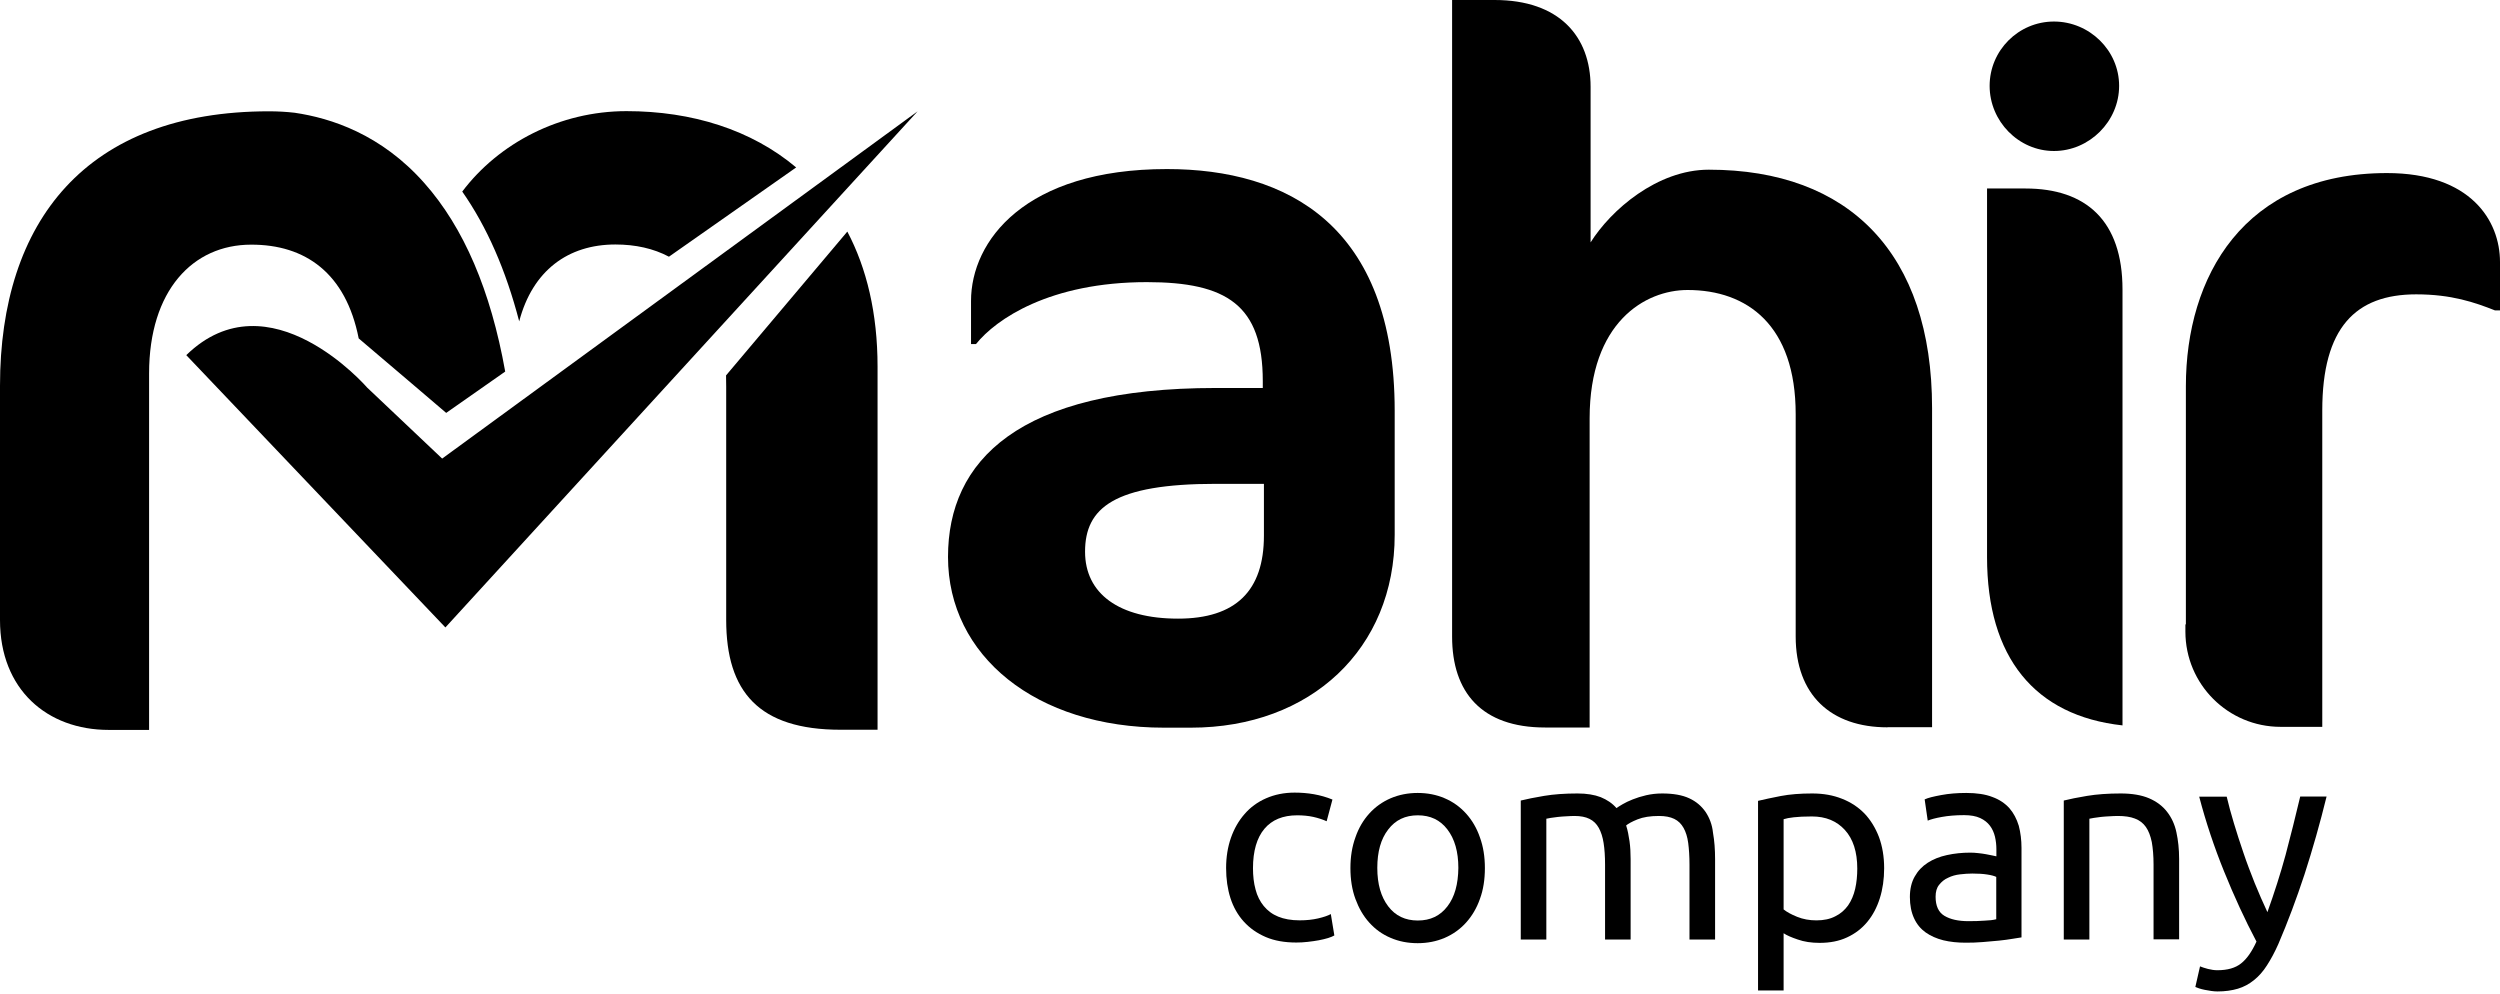 <svg width="88" height="35" viewBox="0 0 88 35" fill="none" xmlns="http://www.w3.org/2000/svg">
    <path d="M41.919 25.614H40.968C36.467 25.614 33.37 23.084 33.37 19.602C33.37 16.227 35.833 13.657 42.797 13.657H44.45V13.413C44.45 10.741 43.182 9.931 40.368 9.931C36.954 9.931 35.057 11.234 34.355 12.111H34.18V10.594C34.18 8.482 36.076 5.951 41.076 5.951C45.299 5.951 49.093 7.921 49.093 14.461V18.82C49.098 22.834 46.143 25.614 41.919 25.614ZM44.49 17.031H42.803C39.213 17.031 38.194 17.875 38.194 19.42C38.194 20.898 39.389 21.776 41.466 21.776C43.505 21.776 44.49 20.791 44.49 18.854V17.031Z" fill="black"></path>
    <path d="M66.441 25.602C64.448 25.602 63.208 24.464 63.208 22.403V14.579C63.208 11.448 61.504 10.208 59.403 10.208C57.908 10.208 55.955 11.346 55.955 14.726V25.608H54.387C52.145 25.608 51.114 24.362 51.114 22.409V0H52.609C54.885 0 55.989 1.28 55.989 3.057V8.532C56.702 7.394 58.333 5.973 60.15 5.973C65.093 5.973 68.009 8.923 68.009 14.364V25.597H66.441V25.602Z" fill="black"></path>
    <path d="M72.3 5.315C71.054 5.315 70.035 4.268 70.035 3.022C70.035 1.777 71.049 0.758 72.3 0.758C73.545 0.758 74.593 1.771 74.593 3.022C74.593 4.274 73.545 5.315 72.3 5.315Z" fill="black"></path>
    <path d="M74.712 19.277C74.712 19.238 74.712 19.192 74.712 19.153V10.19C74.712 7.773 73.432 6.635 71.297 6.635H69.944V19.611C69.944 23.139 71.62 25.194 74.712 25.534V19.277Z" fill="black"></path>
    <path d="M84.02 6.092C78.97 6.092 76.943 9.755 76.943 13.594V21.979C76.937 21.979 76.931 21.979 76.926 21.979V22.233C76.926 24.085 78.426 25.585 80.278 25.585C81.121 25.585 81.744 25.585 81.744 25.585V14.448C81.744 11.533 82.916 10.361 85.05 10.361C86.296 10.361 87.111 10.644 87.825 10.927H88V9.223C88 7.768 86.97 6.092 84.02 6.092Z" fill="black"></path>
    <path d="M46.398 32.328C46.205 32.373 45.99 32.396 45.747 32.396C45.452 32.396 45.197 32.35 44.994 32.266C44.784 32.181 44.62 32.056 44.484 31.892C44.354 31.733 44.252 31.535 44.195 31.309C44.133 31.082 44.105 30.833 44.105 30.561C44.105 29.956 44.241 29.491 44.507 29.174C44.773 28.857 45.158 28.699 45.662 28.699C45.86 28.699 46.052 28.716 46.228 28.755C46.403 28.795 46.562 28.846 46.698 28.908L46.902 28.144C46.692 28.059 46.477 27.997 46.251 27.957C46.024 27.917 45.797 27.9 45.571 27.9C45.203 27.9 44.869 27.968 44.569 28.099C44.269 28.229 44.014 28.416 43.81 28.653C43.601 28.891 43.442 29.169 43.329 29.491C43.216 29.814 43.159 30.171 43.159 30.556C43.159 30.941 43.21 31.297 43.312 31.614C43.414 31.931 43.572 32.209 43.782 32.441C43.992 32.673 44.252 32.854 44.558 32.985C44.863 33.115 45.22 33.177 45.628 33.177C45.758 33.177 45.888 33.171 46.03 33.154C46.171 33.138 46.301 33.12 46.42 33.098C46.545 33.075 46.653 33.047 46.749 33.019C46.845 32.99 46.919 32.956 46.969 32.928L46.845 32.175C46.743 32.232 46.59 32.283 46.398 32.328Z" fill="black"></path>
    <path d="M51.606 28.637C51.396 28.405 51.147 28.224 50.853 28.099C50.564 27.974 50.247 27.912 49.902 27.912C49.562 27.912 49.245 27.974 48.951 28.099C48.662 28.224 48.407 28.405 48.198 28.637C47.988 28.869 47.824 29.146 47.711 29.475C47.592 29.803 47.535 30.16 47.535 30.556C47.535 30.958 47.592 31.32 47.711 31.643C47.83 31.966 47.988 32.243 48.198 32.475C48.407 32.708 48.656 32.889 48.951 33.013C49.239 33.138 49.556 33.2 49.902 33.2C50.242 33.2 50.559 33.138 50.853 33.013C51.142 32.889 51.396 32.708 51.606 32.475C51.815 32.243 51.98 31.966 52.093 31.643C52.212 31.32 52.268 30.958 52.268 30.556C52.268 30.16 52.212 29.803 52.093 29.475C51.98 29.146 51.815 28.869 51.606 28.637ZM50.949 31.904C50.694 32.238 50.349 32.402 49.907 32.402C49.466 32.402 49.12 32.238 48.866 31.904C48.611 31.57 48.481 31.122 48.481 30.55C48.481 29.984 48.605 29.531 48.866 29.197C49.12 28.863 49.466 28.699 49.907 28.699C50.349 28.699 50.694 28.863 50.949 29.197C51.204 29.531 51.334 29.979 51.334 30.55C51.328 31.122 51.204 31.575 50.949 31.904Z" fill="black"></path>
    <path d="M60.037 28.581C59.895 28.377 59.708 28.213 59.459 28.099C59.216 27.986 58.899 27.93 58.508 27.93C58.31 27.93 58.123 27.952 57.947 27.992C57.772 28.032 57.613 28.083 57.472 28.139C57.33 28.196 57.211 28.252 57.115 28.309C57.019 28.366 56.945 28.411 56.9 28.445C56.753 28.275 56.566 28.151 56.345 28.06C56.124 27.975 55.852 27.93 55.53 27.93C55.083 27.93 54.692 27.958 54.352 28.015C54.013 28.071 53.741 28.128 53.531 28.179V33.071H54.431V28.819C54.46 28.813 54.511 28.802 54.584 28.79C54.664 28.779 54.748 28.768 54.839 28.756C54.935 28.745 55.032 28.739 55.133 28.734C55.235 28.728 55.332 28.722 55.422 28.722C55.637 28.722 55.813 28.756 55.949 28.824C56.09 28.892 56.198 29 56.277 29.141C56.356 29.283 56.413 29.458 56.447 29.674C56.481 29.889 56.498 30.143 56.498 30.438V33.071H57.398V30.24C57.398 30.019 57.387 29.809 57.359 29.611C57.33 29.413 57.296 29.226 57.24 29.056C57.313 28.994 57.444 28.921 57.642 28.841C57.84 28.762 58.089 28.722 58.395 28.722C58.615 28.722 58.791 28.756 58.932 28.824C59.074 28.892 59.182 29 59.261 29.141C59.34 29.283 59.397 29.458 59.425 29.674C59.453 29.889 59.47 30.143 59.47 30.438V33.071H60.371V30.24C60.371 29.906 60.348 29.594 60.297 29.311C60.269 29.028 60.172 28.785 60.037 28.581Z" fill="black"></path>
    <path d="M65.631 28.637C65.41 28.411 65.144 28.235 64.838 28.116C64.527 27.992 64.181 27.93 63.791 27.93C63.372 27.93 63.004 27.958 62.681 28.02C62.364 28.083 62.092 28.139 61.883 28.19V34.865H62.783V32.85C62.891 32.923 63.06 32.997 63.281 33.071C63.502 33.15 63.763 33.189 64.051 33.189C64.414 33.189 64.736 33.127 65.014 32.997C65.297 32.867 65.535 32.685 65.727 32.453C65.92 32.221 66.067 31.944 66.169 31.621C66.271 31.298 66.322 30.947 66.322 30.562C66.322 30.155 66.259 29.787 66.14 29.464C66.016 29.141 65.846 28.864 65.631 28.637ZM65.302 31.287C65.251 31.508 65.167 31.706 65.053 31.87C64.934 32.034 64.787 32.165 64.6 32.255C64.414 32.352 64.193 32.397 63.938 32.397C63.695 32.397 63.468 32.357 63.259 32.272C63.049 32.187 62.896 32.102 62.783 32.012V28.836C62.874 28.807 62.992 28.785 63.145 28.768C63.298 28.751 63.508 28.739 63.779 28.739C64.266 28.739 64.651 28.898 64.94 29.215C65.229 29.532 65.376 29.985 65.376 30.574C65.376 30.823 65.353 31.066 65.302 31.287Z" fill="black"></path>
    <path d="M70.732 28.45C70.579 28.28 70.381 28.144 70.132 28.054C69.883 27.957 69.577 27.912 69.215 27.912C68.898 27.912 68.603 27.935 68.332 27.986C68.06 28.037 67.867 28.082 67.748 28.139L67.856 28.886C67.964 28.841 68.133 28.795 68.354 28.756C68.575 28.716 68.835 28.693 69.135 28.693C69.368 28.693 69.555 28.727 69.702 28.795C69.849 28.863 69.962 28.954 70.047 29.067C70.132 29.18 70.189 29.311 70.223 29.452C70.257 29.599 70.273 29.747 70.273 29.894V30.143C70.245 30.137 70.2 30.126 70.138 30.114C70.075 30.103 69.996 30.086 69.911 30.069C69.826 30.052 69.73 30.041 69.634 30.03C69.537 30.018 69.441 30.013 69.351 30.013C69.068 30.013 68.796 30.041 68.535 30.098C68.275 30.154 68.049 30.245 67.856 30.369C67.663 30.494 67.511 30.652 67.397 30.856C67.284 31.054 67.228 31.298 67.228 31.575C67.228 31.864 67.278 32.113 67.375 32.323C67.471 32.532 67.607 32.696 67.782 32.821C67.958 32.945 68.162 33.036 68.405 33.098C68.643 33.155 68.903 33.183 69.192 33.183C69.39 33.183 69.594 33.178 69.798 33.16C70.002 33.144 70.189 33.127 70.364 33.11C70.54 33.093 70.692 33.07 70.834 33.047C70.976 33.025 71.083 33.008 71.157 32.996V29.848C71.157 29.565 71.123 29.305 71.061 29.067C70.987 28.824 70.879 28.62 70.732 28.45ZM70.268 32.357C70.16 32.385 70.019 32.402 69.855 32.407C69.69 32.419 69.504 32.425 69.288 32.425C68.932 32.425 68.654 32.362 68.445 32.238C68.235 32.113 68.133 31.887 68.133 31.564C68.133 31.388 68.173 31.247 68.258 31.145C68.343 31.037 68.445 30.952 68.575 30.896C68.7 30.834 68.841 30.794 68.994 30.777C69.147 30.76 69.288 30.749 69.424 30.749C69.634 30.749 69.809 30.76 69.951 30.783C70.098 30.805 70.2 30.834 70.268 30.867V32.357Z" fill="black"></path>
    <path d="M76.28 28.575C76.122 28.371 75.912 28.213 75.646 28.099C75.38 27.986 75.046 27.93 74.65 27.93C74.203 27.93 73.812 27.958 73.466 28.015C73.127 28.071 72.849 28.128 72.645 28.179V33.071H73.546V28.819C73.58 28.813 73.631 28.802 73.704 28.79C73.778 28.779 73.863 28.768 73.953 28.756C74.05 28.745 74.146 28.739 74.248 28.734C74.35 28.728 74.452 28.722 74.548 28.722C74.786 28.722 74.99 28.751 75.148 28.813C75.312 28.875 75.437 28.971 75.533 29.107C75.629 29.243 75.697 29.419 75.743 29.64C75.782 29.86 75.805 30.126 75.805 30.432V33.065H76.705V30.234C76.705 29.894 76.671 29.577 76.609 29.294C76.552 29.022 76.439 28.779 76.28 28.575Z" fill="black"></path>
    <path d="M80.453 30.092C80.271 30.76 80.056 31.428 79.813 32.108C79.66 31.779 79.507 31.434 79.365 31.083C79.224 30.726 79.088 30.375 78.969 30.019C78.845 29.662 78.737 29.317 78.635 28.983C78.533 28.649 78.448 28.331 78.38 28.043H77.412C77.644 28.932 77.939 29.815 78.29 30.681C78.641 31.547 79.02 32.374 79.428 33.144C79.264 33.501 79.088 33.755 78.884 33.914C78.686 34.072 78.409 34.152 78.052 34.152C77.944 34.152 77.831 34.135 77.718 34.106C77.605 34.078 77.514 34.044 77.441 34.016L77.276 34.741C77.305 34.752 77.344 34.769 77.407 34.791C77.469 34.809 77.537 34.831 77.61 34.843C77.684 34.859 77.763 34.871 77.837 34.882C77.916 34.893 77.99 34.899 78.058 34.899C78.324 34.899 78.562 34.865 78.771 34.803C78.981 34.741 79.167 34.639 79.337 34.503C79.507 34.367 79.66 34.197 79.796 33.982C79.932 33.772 80.068 33.523 80.198 33.229C80.526 32.465 80.832 31.649 81.121 30.772C81.404 29.894 81.664 28.983 81.896 28.037H80.968C80.804 28.739 80.628 29.424 80.453 30.092Z" fill="black"></path>
    <path d="M12.926 13.645C12.926 13.645 9.478 9.653 6.557 12.501L15.678 22.086L32.3 3.918L15.564 16.142L12.926 13.645Z" fill="black"></path>
    <path d="M21.661 8.606C22.369 8.606 23.003 8.747 23.547 9.036L28.025 5.894C26.451 4.569 24.362 3.912 22.052 3.912C19.703 3.912 17.557 5.039 16.271 6.743C17.138 7.983 17.806 9.506 18.276 11.312C18.746 9.523 19.997 8.606 21.661 8.606Z" fill="black"></path>
    <path d="M25.557 13.214C25.562 13.344 25.562 13.48 25.562 13.616V21.82C25.562 24.345 26.706 25.687 29.588 25.687H30.89V12.908C30.89 11.023 30.505 9.438 29.826 8.152L25.557 13.214Z" fill="black"></path>
    <path d="M12.626 11.912C13.152 12.354 15.706 14.534 15.706 14.534L17.783 13.079C17.274 10.225 16.323 8.006 14.936 6.443C13.413 4.722 11.646 4.156 10.372 3.969C10.078 3.935 9.772 3.918 9.466 3.918C3.035 3.918 0 7.785 0 13.582V21.826C0 24.272 1.659 25.693 3.827 25.693H5.248V13.147C5.248 10.225 6.788 8.612 8.838 8.612C10.746 8.606 12.173 9.614 12.626 11.912Z" fill="black"></path>
</svg>